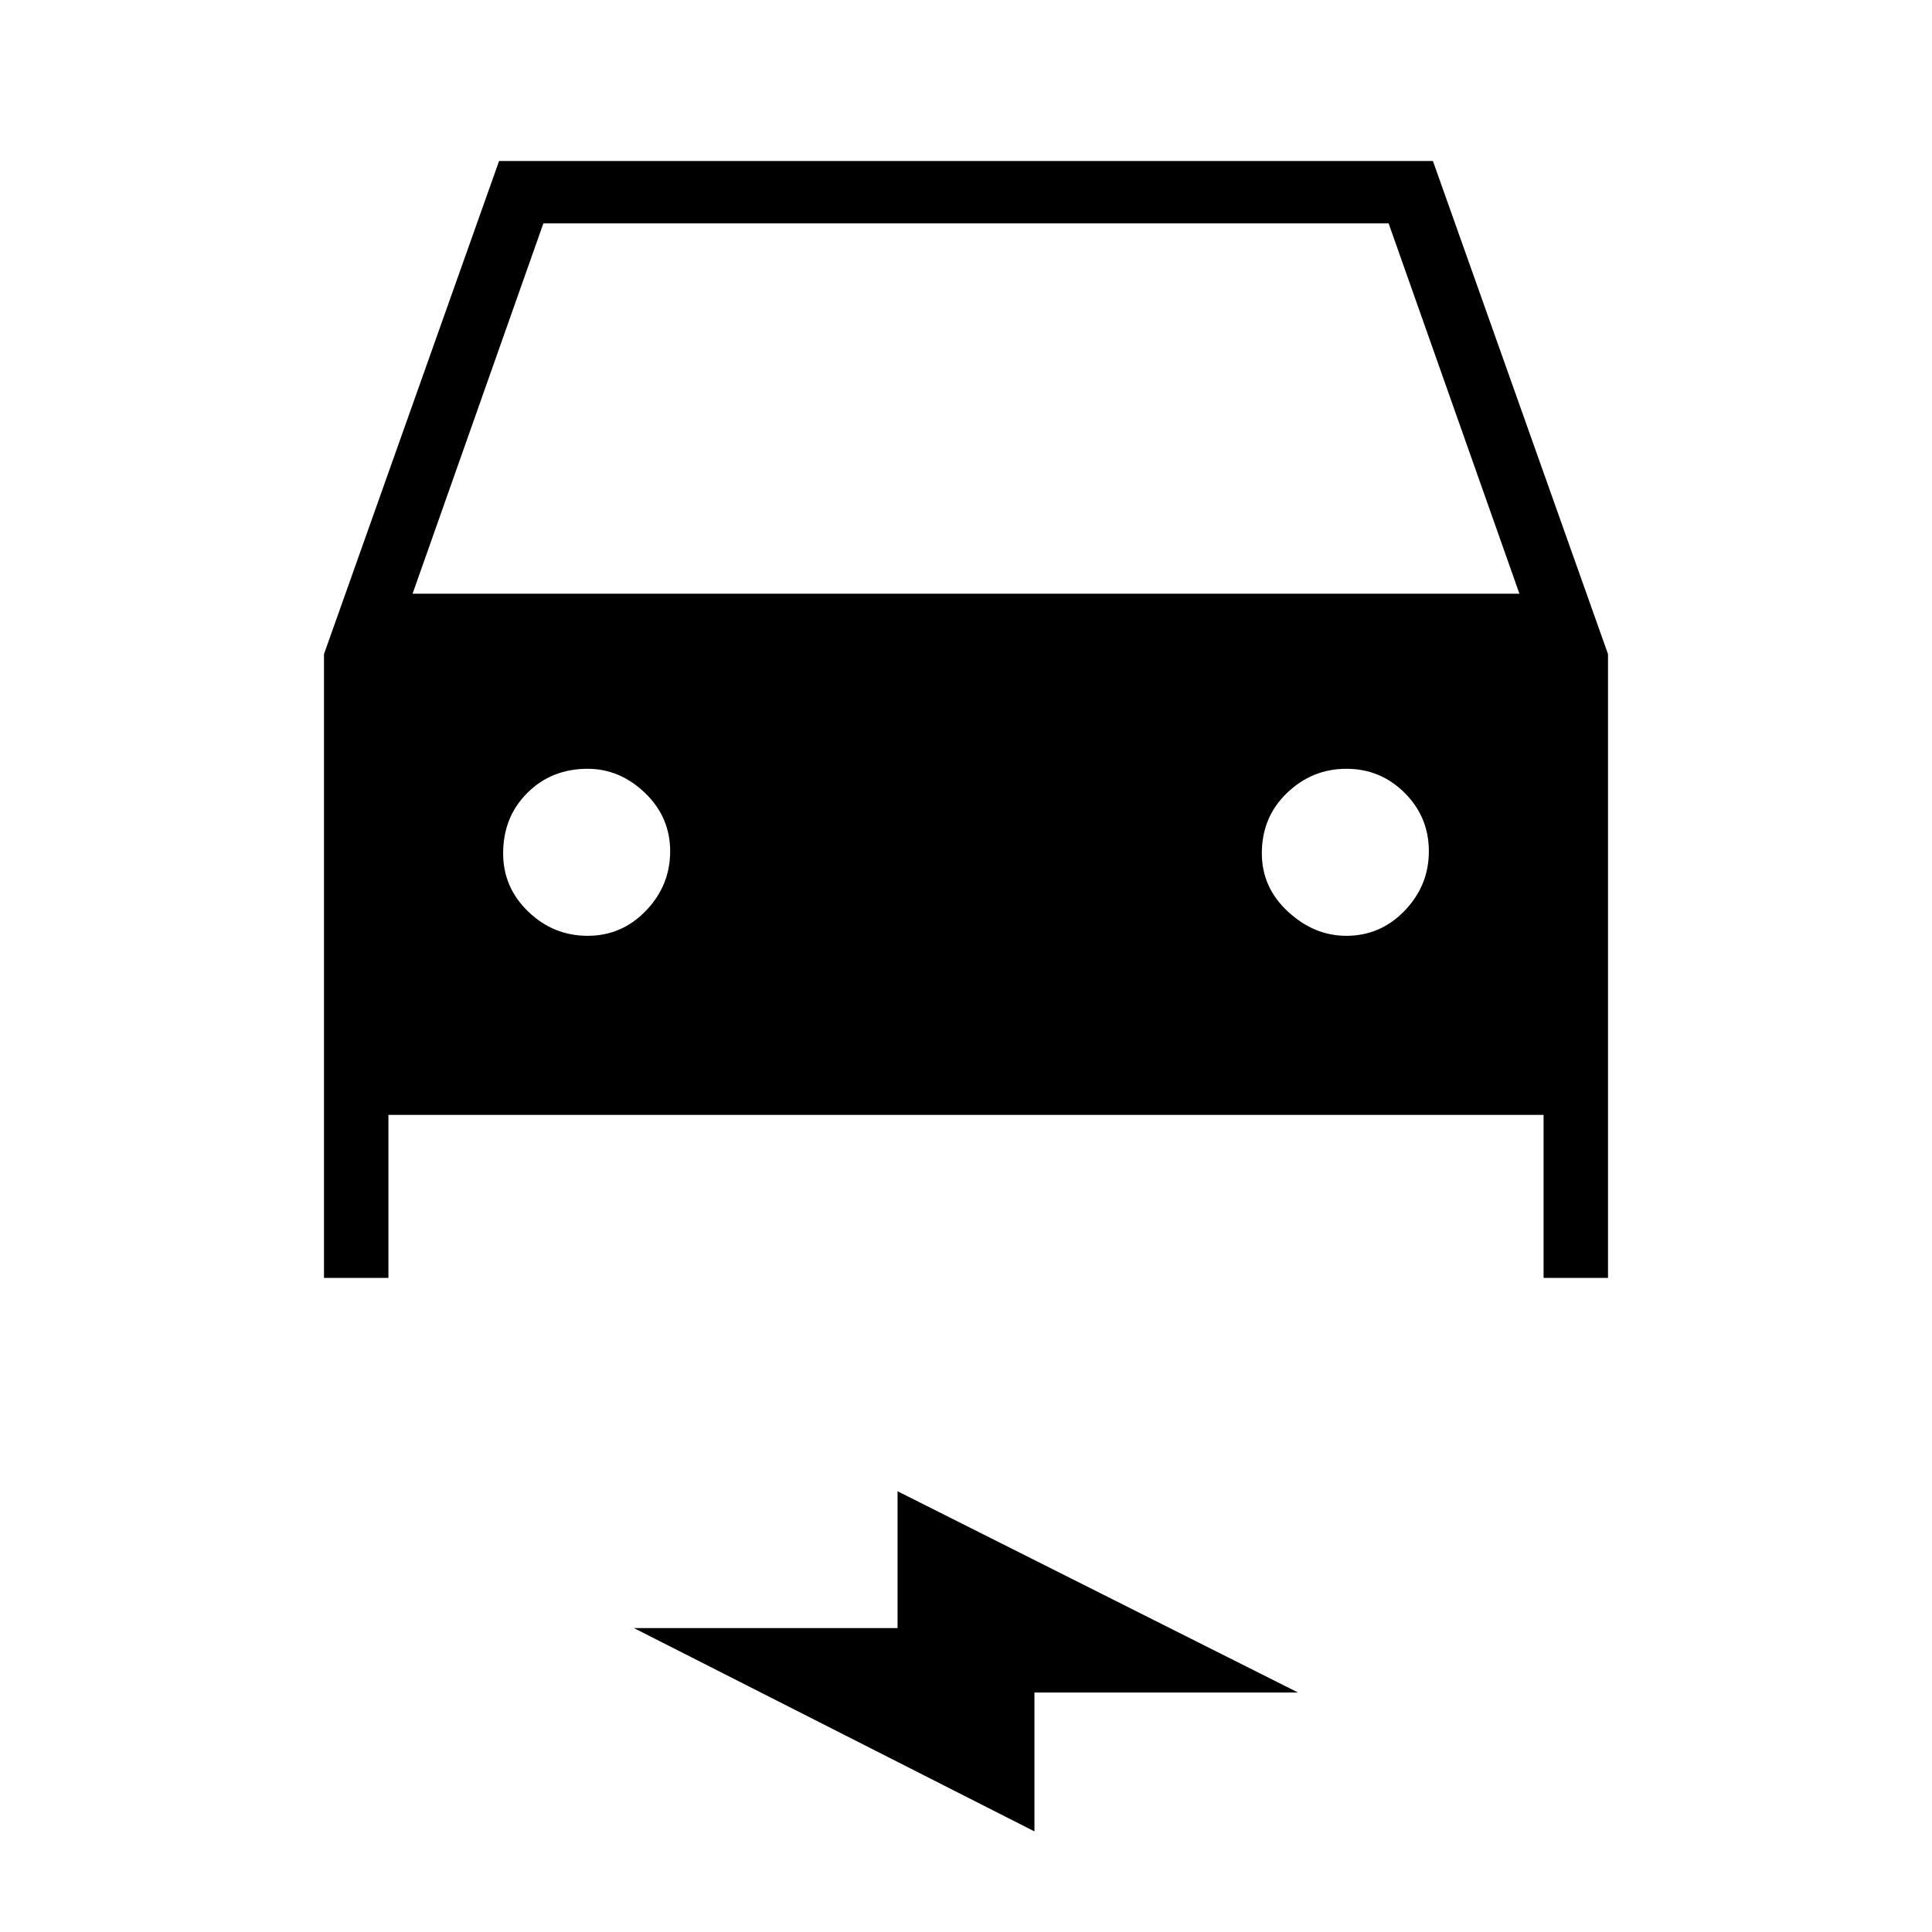 <svg xmlns="http://www.w3.org/2000/svg" height="40" width="40"><path d="M6.708 26.458V13.542l3.625-10.209h19.334l3.625 10.209v12.916h-1.334v-3.375H8.042v3.375Zm1.834-14.166h22.916L28.75 4.625h-17.5Zm3.625 7.083q.708 0 1.208-.521t.5-1.229q0-.708-.521-1.208t-1.187-.5q-.75 0-1.25.5t-.5 1.25q0 .708.521 1.208.52.5 1.229.5Zm15.708 0q.708 0 1.208-.521t.5-1.229q0-.708-.5-1.208t-1.208-.5q-.708 0-1.229.5-.521.5-.521 1.25 0 .708.542 1.208.541.5 1.208.5Zm-6.458 18.542-8.292-4.209h5.458v-2.833l8.292 4.167h-5.458Z"/></svg>